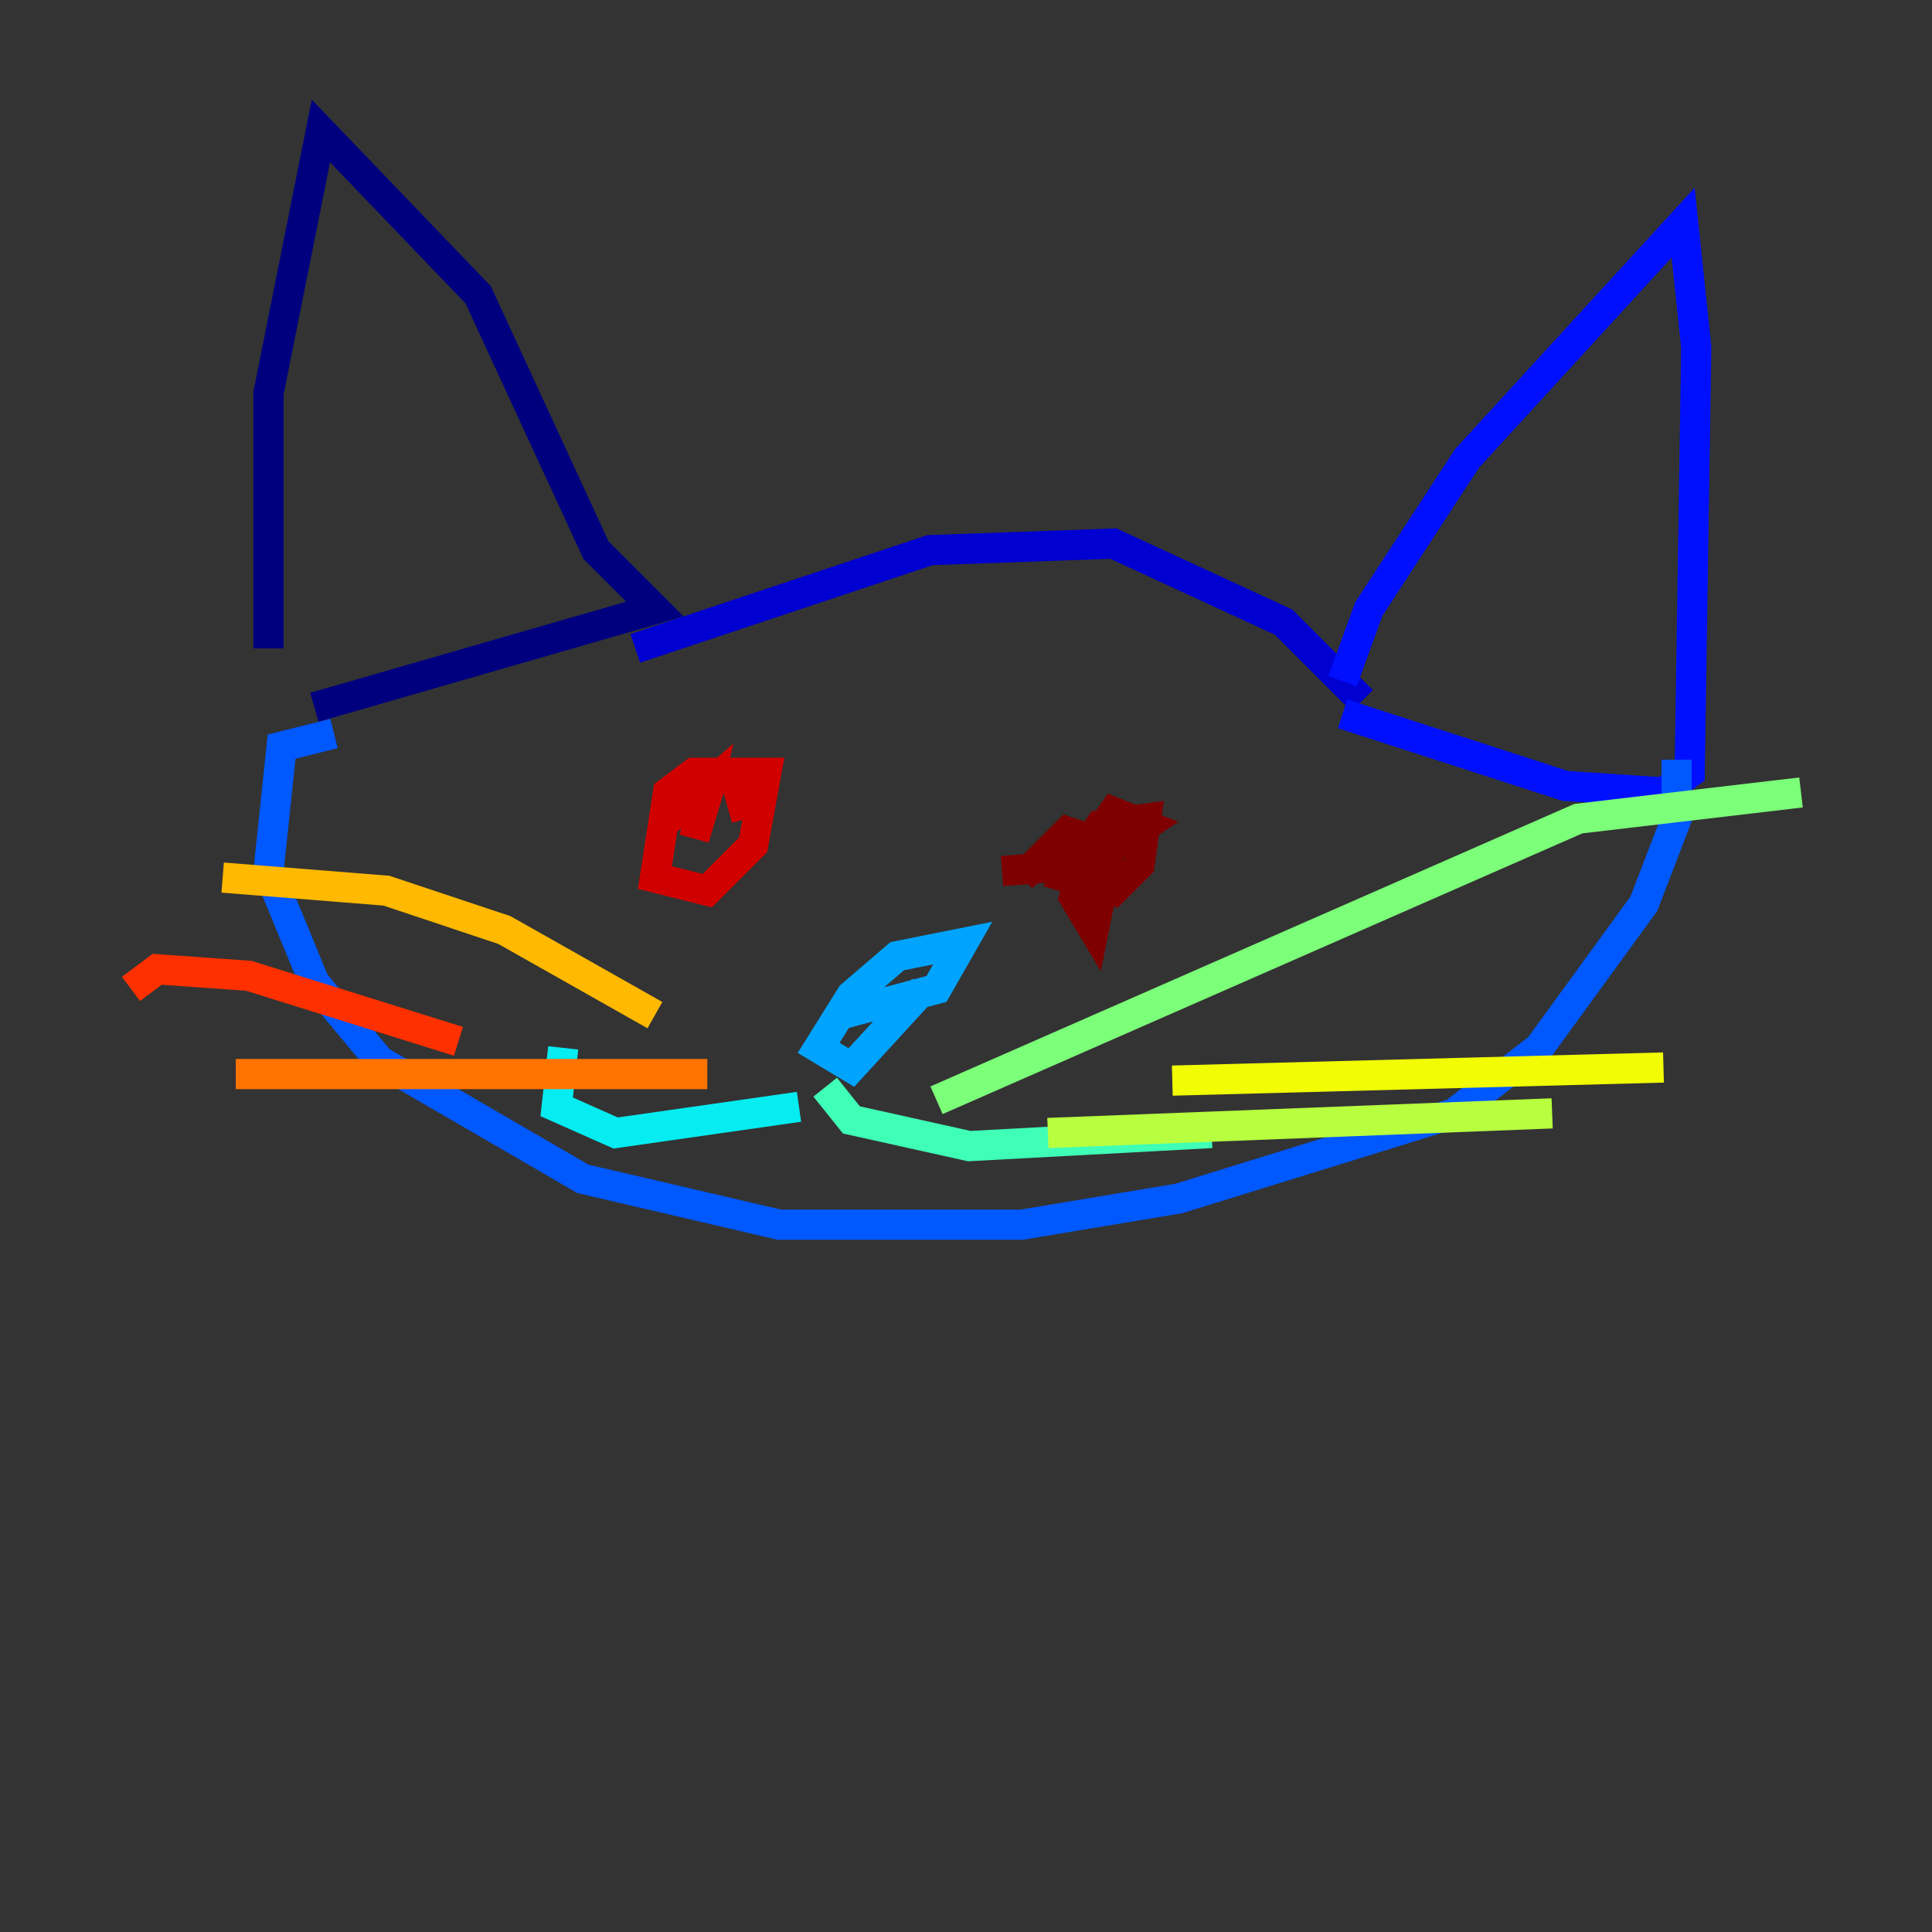 <?xml version="1.0" encoding="utf-8" ?>
<svg baseProfile="tiny" height="128" version="1.2" viewBox="0,0,128,128" width="128" xmlns="http://www.w3.org/2000/svg" xmlns:ev="http://www.w3.org/2001/xml-events" xmlns:xlink="http://www.w3.org/1999/xlink"><rect x="0" y="0" width="128" height="128" fill="#333333" stroke="none"/><defs /><polyline fill="none" points="20.827,46.861 43.39,40.352 39.485,36.447 31.675,19.525 21.261,8.678 17.79,26.034 17.79,42.956" stroke="#00007f" stroke-width="2" /><polyline fill="none" points="42.088,42.956 61.614,36.447 73.763,36.014 85.044,41.22 90.251,46.427" stroke="#0000d1" stroke-width="2" /><polyline fill="none" points="88.949,45.125 90.685,40.352 97.193,30.373 111.512,14.752 112.38,22.997 111.946,51.2 110.21,52.502 103.702,52.068 88.949,47.295" stroke="#0010ff" stroke-width="2" /><polyline fill="none" points="111.078,50.332 111.078,54.237 108.909,59.878 101.966,69.424 96.325,73.763 78.102,79.403 67.688,81.139 51.634,81.139 38.617,78.102 25.166,70.291 20.827,65.085 17.79,57.709 18.658,49.464 22.129,48.597" stroke="#0058ff" stroke-width="2" /><polyline fill="none" points="55.539,67.254 62.047,65.519 63.783,62.481 59.444,63.349 56.407,65.953 54.237,69.424 56.407,70.725 61.18,65.519" stroke="#00a4ff" stroke-width="2" /><polyline fill="none" points="52.936,73.329 40.786,75.064 36.881,73.329 37.315,69.424" stroke="#05ecf1" stroke-width="2" /><polyline fill="none" points="54.671,72.027 56.407,74.197 64.217,75.932 80.271,75.064" stroke="#3fffb7" stroke-width="2" /><polyline fill="none" points="62.047,72.895 104.57,54.237 119.322,52.502" stroke="#7cff79" stroke-width="2" /><polyline fill="none" points="69.424,75.064 102.834,73.763" stroke="#b7ff3f" stroke-width="2" /><polyline fill="none" points="77.668,71.593 110.21,70.725" stroke="#f1fc05" stroke-width="2" /><polyline fill="none" points="43.39,67.254 33.41,61.614 25.6,59.01 14.752,58.142" stroke="#ffb900" stroke-width="2" /><polyline fill="none" points="46.861,71.159 15.62,71.159" stroke="#ff7300" stroke-width="2" /><polyline fill="none" points="30.373,68.99 16.488,64.651 10.414,64.217 8.678,65.519" stroke="#ff3000" stroke-width="2" /><polyline fill="none" points="49.464,54.237 48.597,51.2 45.993,51.2 44.258,52.502 43.39,58.142 46.861,59.01 49.898,55.973 50.766,51.2 47.295,51.2 45.993,55.539 46.861,52.068 43.824,54.671" stroke="#d10000" stroke-width="2" /><polyline fill="none" points="66.386,57.709 72.027,57.275 75.932,54.671 73.763,53.803 70.725,58.142 73.763,59.01 75.498,57.275 75.932,54.237 72.895,54.671 72.027,55.973 71.159,59.444 72.461,61.614 73.329,57.275 72.027,55.539 70.725,55.105 67.688,58.142" stroke="#7f0000" stroke-width="2" /></svg>
